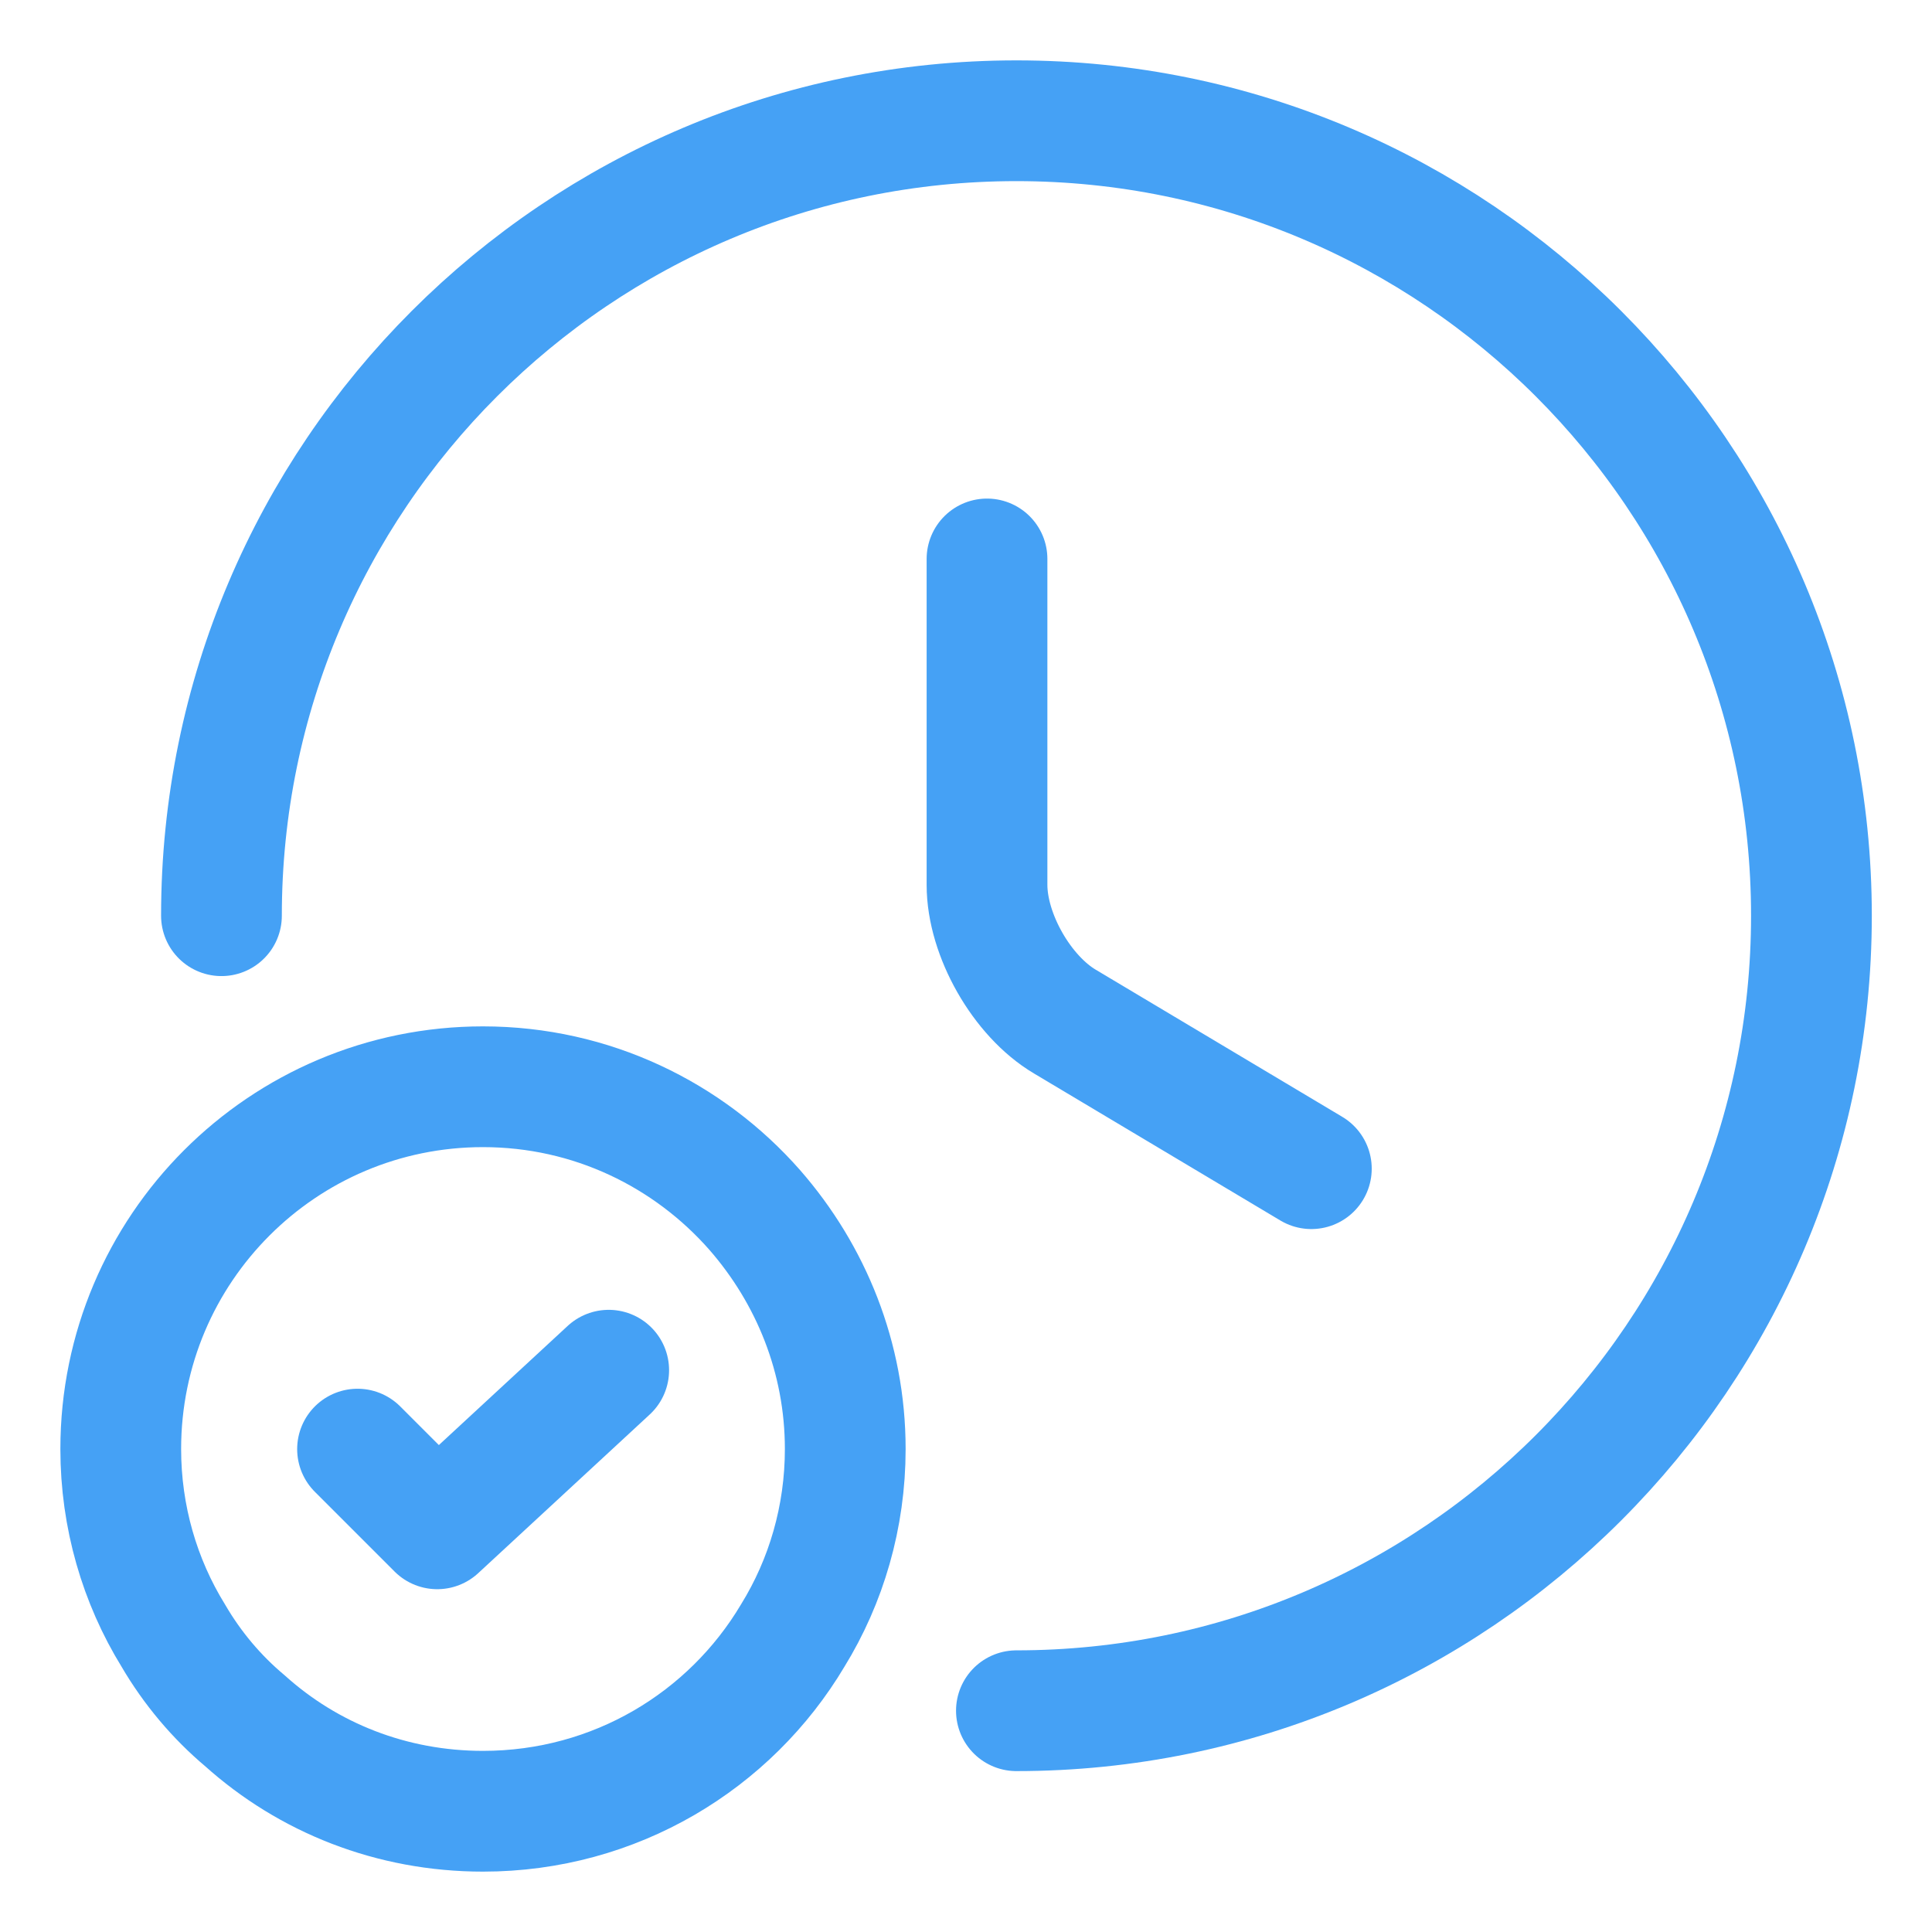 <svg width="32" height="32" viewBox="0 0 32 32" fill="none" xmlns="http://www.w3.org/2000/svg">
<path d="M16.835 28.335C24.104 28.335 30.003 22.436 30.003 15.167C30.003 7.899 24.104 2 16.835 2C9.567 2 3.668 7.899 3.668 15.167" stroke="#45A1F5" stroke-width="2" stroke-linecap="round" stroke-linejoin="round"/>
<path d="M21.72 19.357L17.638 16.921C16.927 16.5 16.348 15.486 16.348 14.656V9.258" stroke="#45A1F5" stroke-width="2" stroke-linecap="round" stroke-linejoin="round"/>
<path d="M14 24C14 25.125 13.685 26.19 13.13 27.09C12.095 28.83 10.19 30 8 30C6.485 30 5.105 29.445 4.055 28.5C3.59 28.11 3.185 27.63 2.87 27.09C2.315 26.19 2 25.125 2 24C2 20.685 4.685 18 8 18C9.8 18 11.405 18.795 12.5 20.04C13.43 21.105 14 22.485 14 24Z" stroke="#45A1F5" stroke-width="2" stroke-miterlimit="10" stroke-linecap="round" stroke-linejoin="round"/>
<path d="M5.922 24.002L7.242 25.322L10.082 22.695" stroke="#45A1F5" stroke-width="2" stroke-linecap="round" stroke-linejoin="round"/>
</svg>
